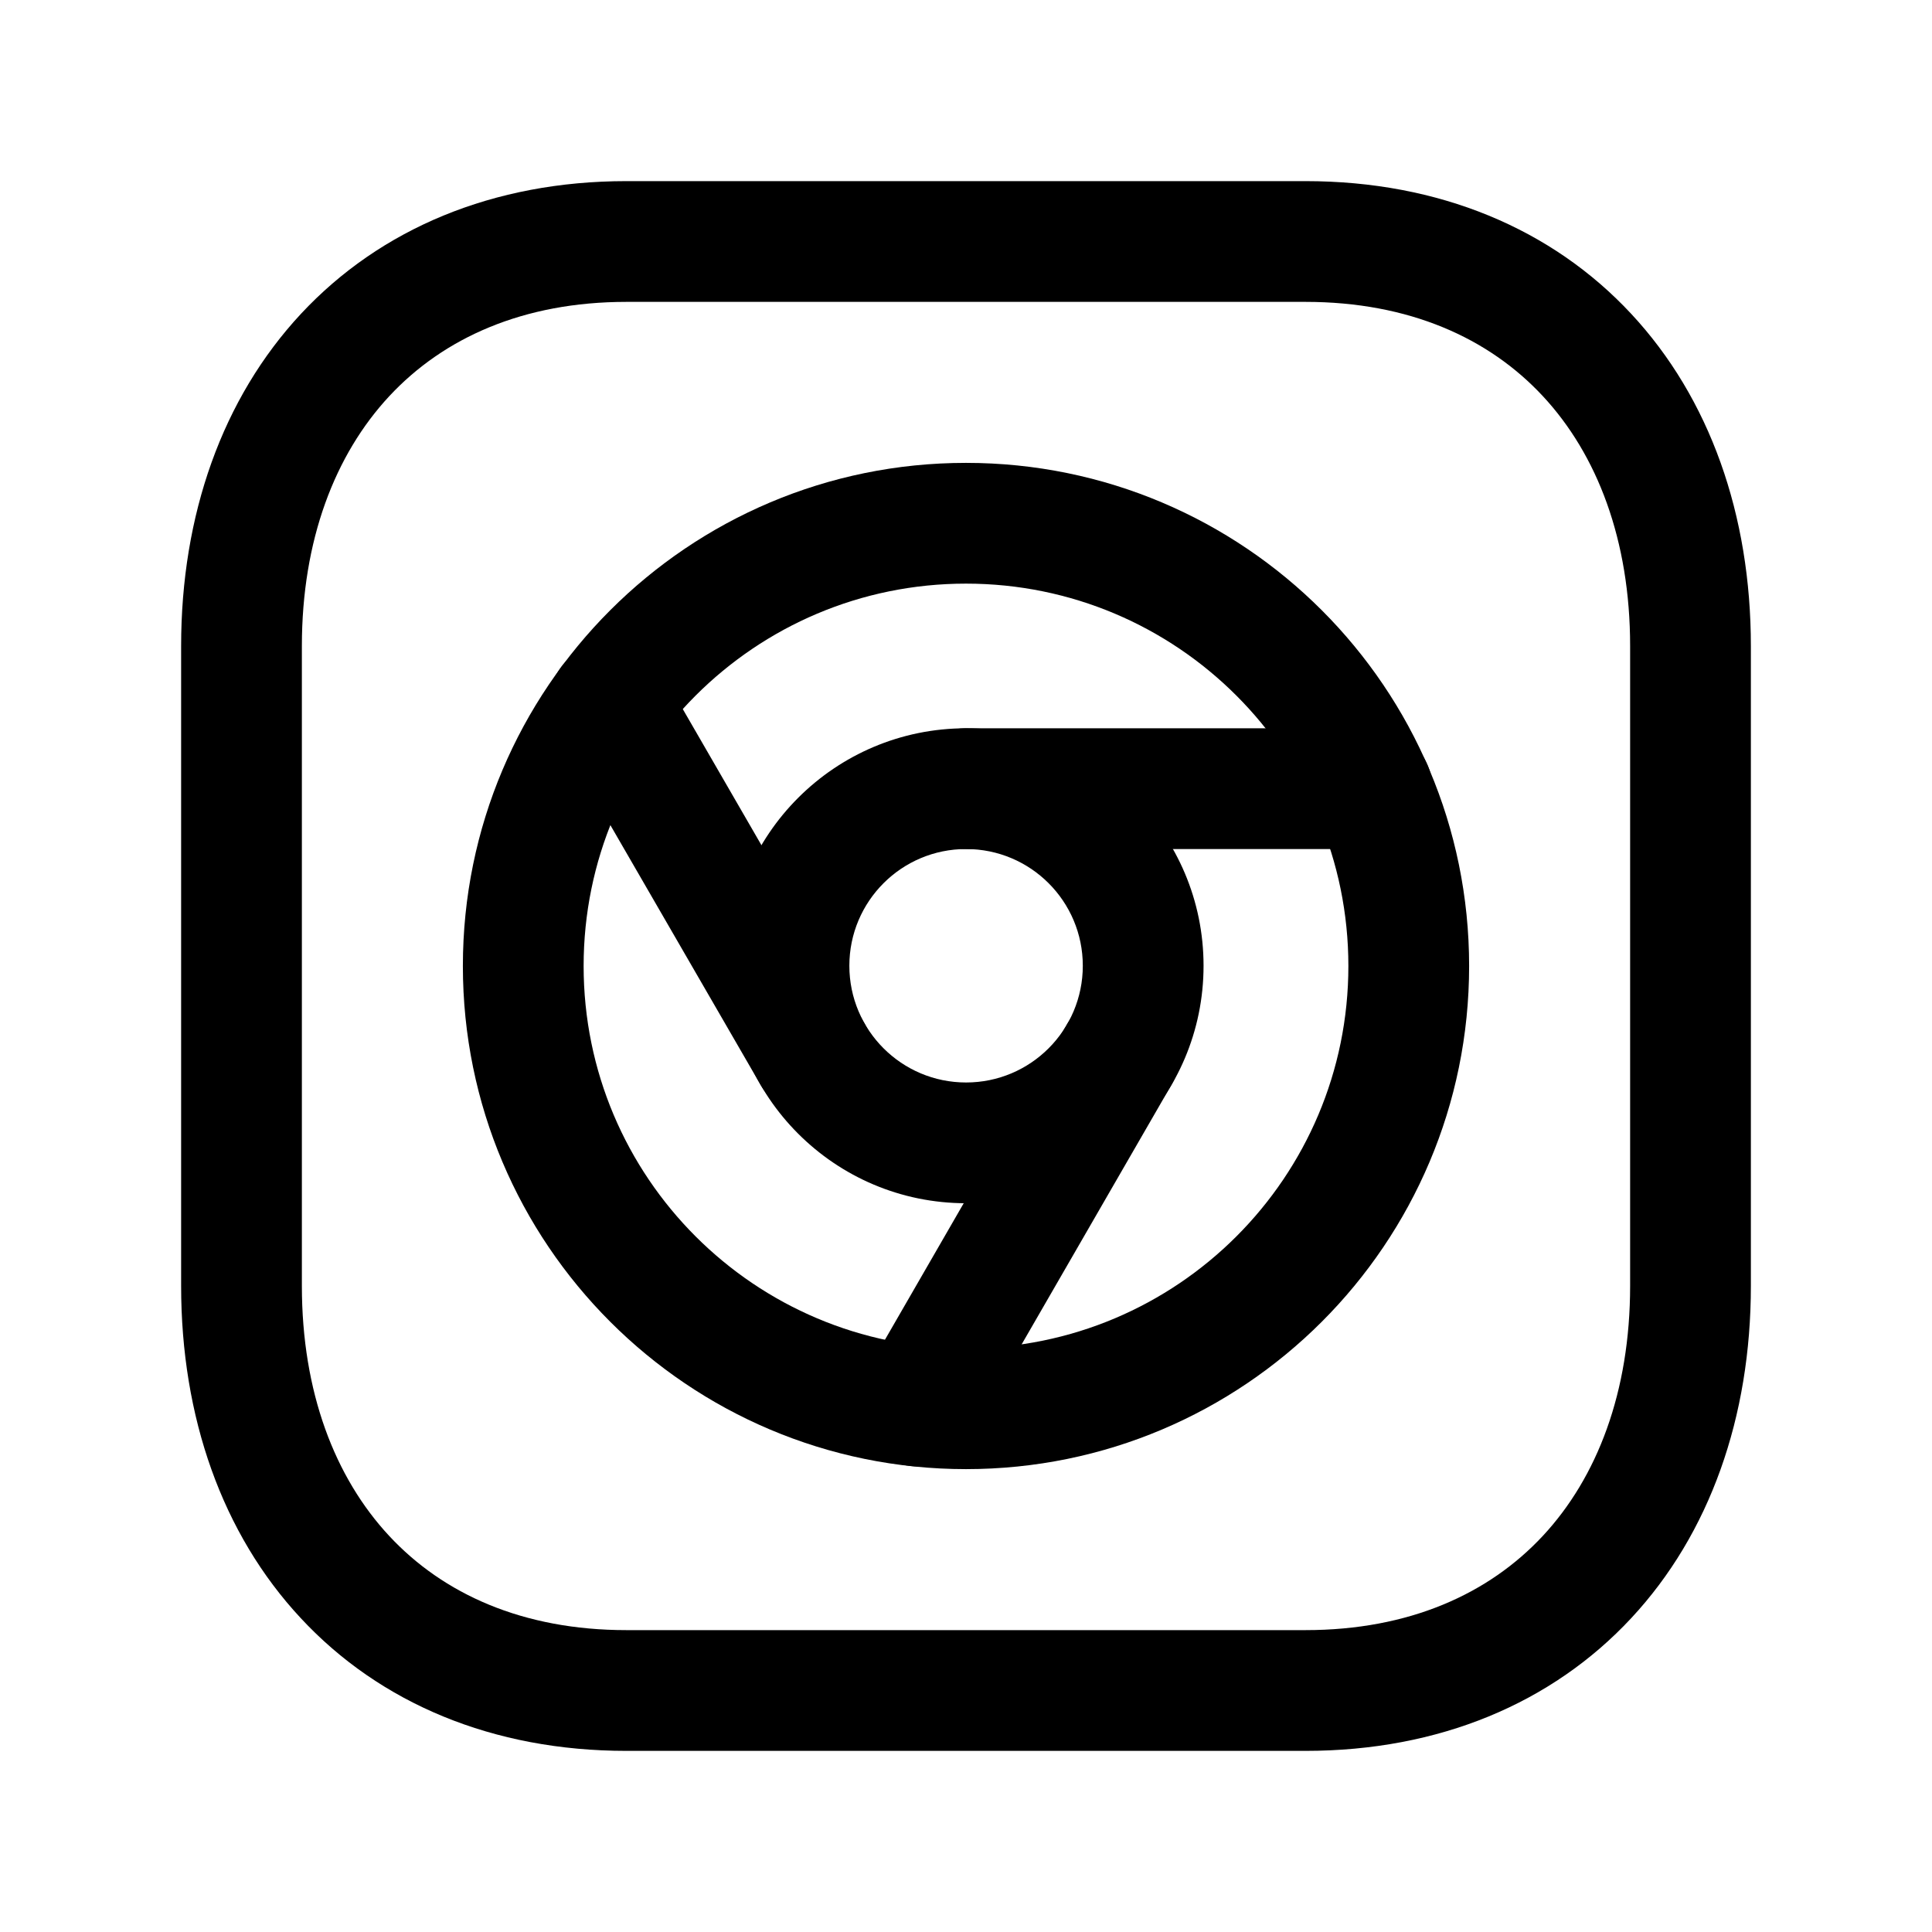 <svg width="24" height="24" viewBox="0 0 24 24" fill="none" xmlns="http://www.w3.org/2000/svg">
<path fill-rule="evenodd" clip-rule="evenodd" d="M3.74 3.897C4.725 2.841 6.127 2.25 7.782 2.25H16.217C17.876 2.25 19.279 2.841 20.263 3.898C21.241 4.948 21.75 6.399 21.75 8.026V15.974C21.75 17.601 21.241 19.052 20.263 20.102C19.279 21.159 17.876 21.75 16.216 21.75H7.782C6.123 21.75 4.72 21.159 3.737 20.102C2.758 19.052 2.25 17.601 2.25 15.974V8.026C2.25 6.398 2.761 4.948 3.74 3.897ZM4.837 4.92C4.16 5.647 3.75 6.71 3.75 8.026V15.974C3.75 17.291 4.159 18.354 4.835 19.08C5.505 19.8 6.493 20.25 7.782 20.25H16.216C17.505 20.25 18.494 19.8 19.165 19.08C19.841 18.354 20.25 17.291 20.25 15.974V8.026C20.25 6.709 19.841 5.646 19.165 4.92C18.495 4.2 17.506 3.75 16.217 3.75H7.782C6.498 3.75 5.509 4.199 4.837 4.92Z" fill="black"/>
<path fill-rule="evenodd" clip-rule="evenodd" d="M12 7.25C9.376 7.25 7.25 9.376 7.25 12C7.25 14.624 9.376 16.75 12 16.75C14.624 16.75 16.75 14.624 16.75 12C16.75 9.376 14.624 7.25 12 7.25ZM5.75 12C5.75 8.548 8.548 5.75 12 5.75C15.452 5.75 18.25 8.548 18.25 12C18.25 15.452 15.452 18.25 12 18.25C8.548 18.25 5.75 15.452 5.75 12Z" fill="black"/>
<path fill-rule="evenodd" clip-rule="evenodd" d="M12.001 10.547C11.2 10.547 10.551 11.196 10.551 11.997C10.551 12.798 11.2 13.447 12.001 13.447C12.802 13.447 13.451 12.798 13.451 11.997C13.451 11.196 12.802 10.547 12.001 10.547ZM9.051 11.997C9.051 10.368 10.371 9.047 12.001 9.047C13.63 9.047 14.951 10.368 14.951 11.997C14.951 13.626 13.63 14.947 12.001 14.947C10.371 14.947 9.051 13.626 9.051 11.997Z" fill="black"/>
<path fill-rule="evenodd" clip-rule="evenodd" d="M14.279 12.448C14.638 12.655 14.761 13.114 14.554 13.473L12.034 17.839C11.828 18.198 11.369 18.321 11.01 18.114C10.651 17.907 10.528 17.448 10.735 17.09L13.255 12.723C13.461 12.364 13.92 12.241 14.279 12.448Z" fill="black"/>
<path fill-rule="evenodd" clip-rule="evenodd" d="M7.197 8.085C7.556 7.878 8.014 8 8.222 8.359L10.746 12.726C10.954 13.084 10.831 13.543 10.472 13.75C10.114 13.958 9.655 13.835 9.448 13.476L6.923 9.11C6.716 8.751 6.838 8.292 7.197 8.085Z" fill="black"/>
<path fill-rule="evenodd" clip-rule="evenodd" d="M11.25 9.797C11.25 9.383 11.586 9.047 12 9.047H17.044C17.458 9.047 17.794 9.383 17.794 9.797C17.794 10.211 17.458 10.547 17.044 10.547H12C11.586 10.547 11.25 10.211 11.25 9.797Z" fill="black"/>
</svg>